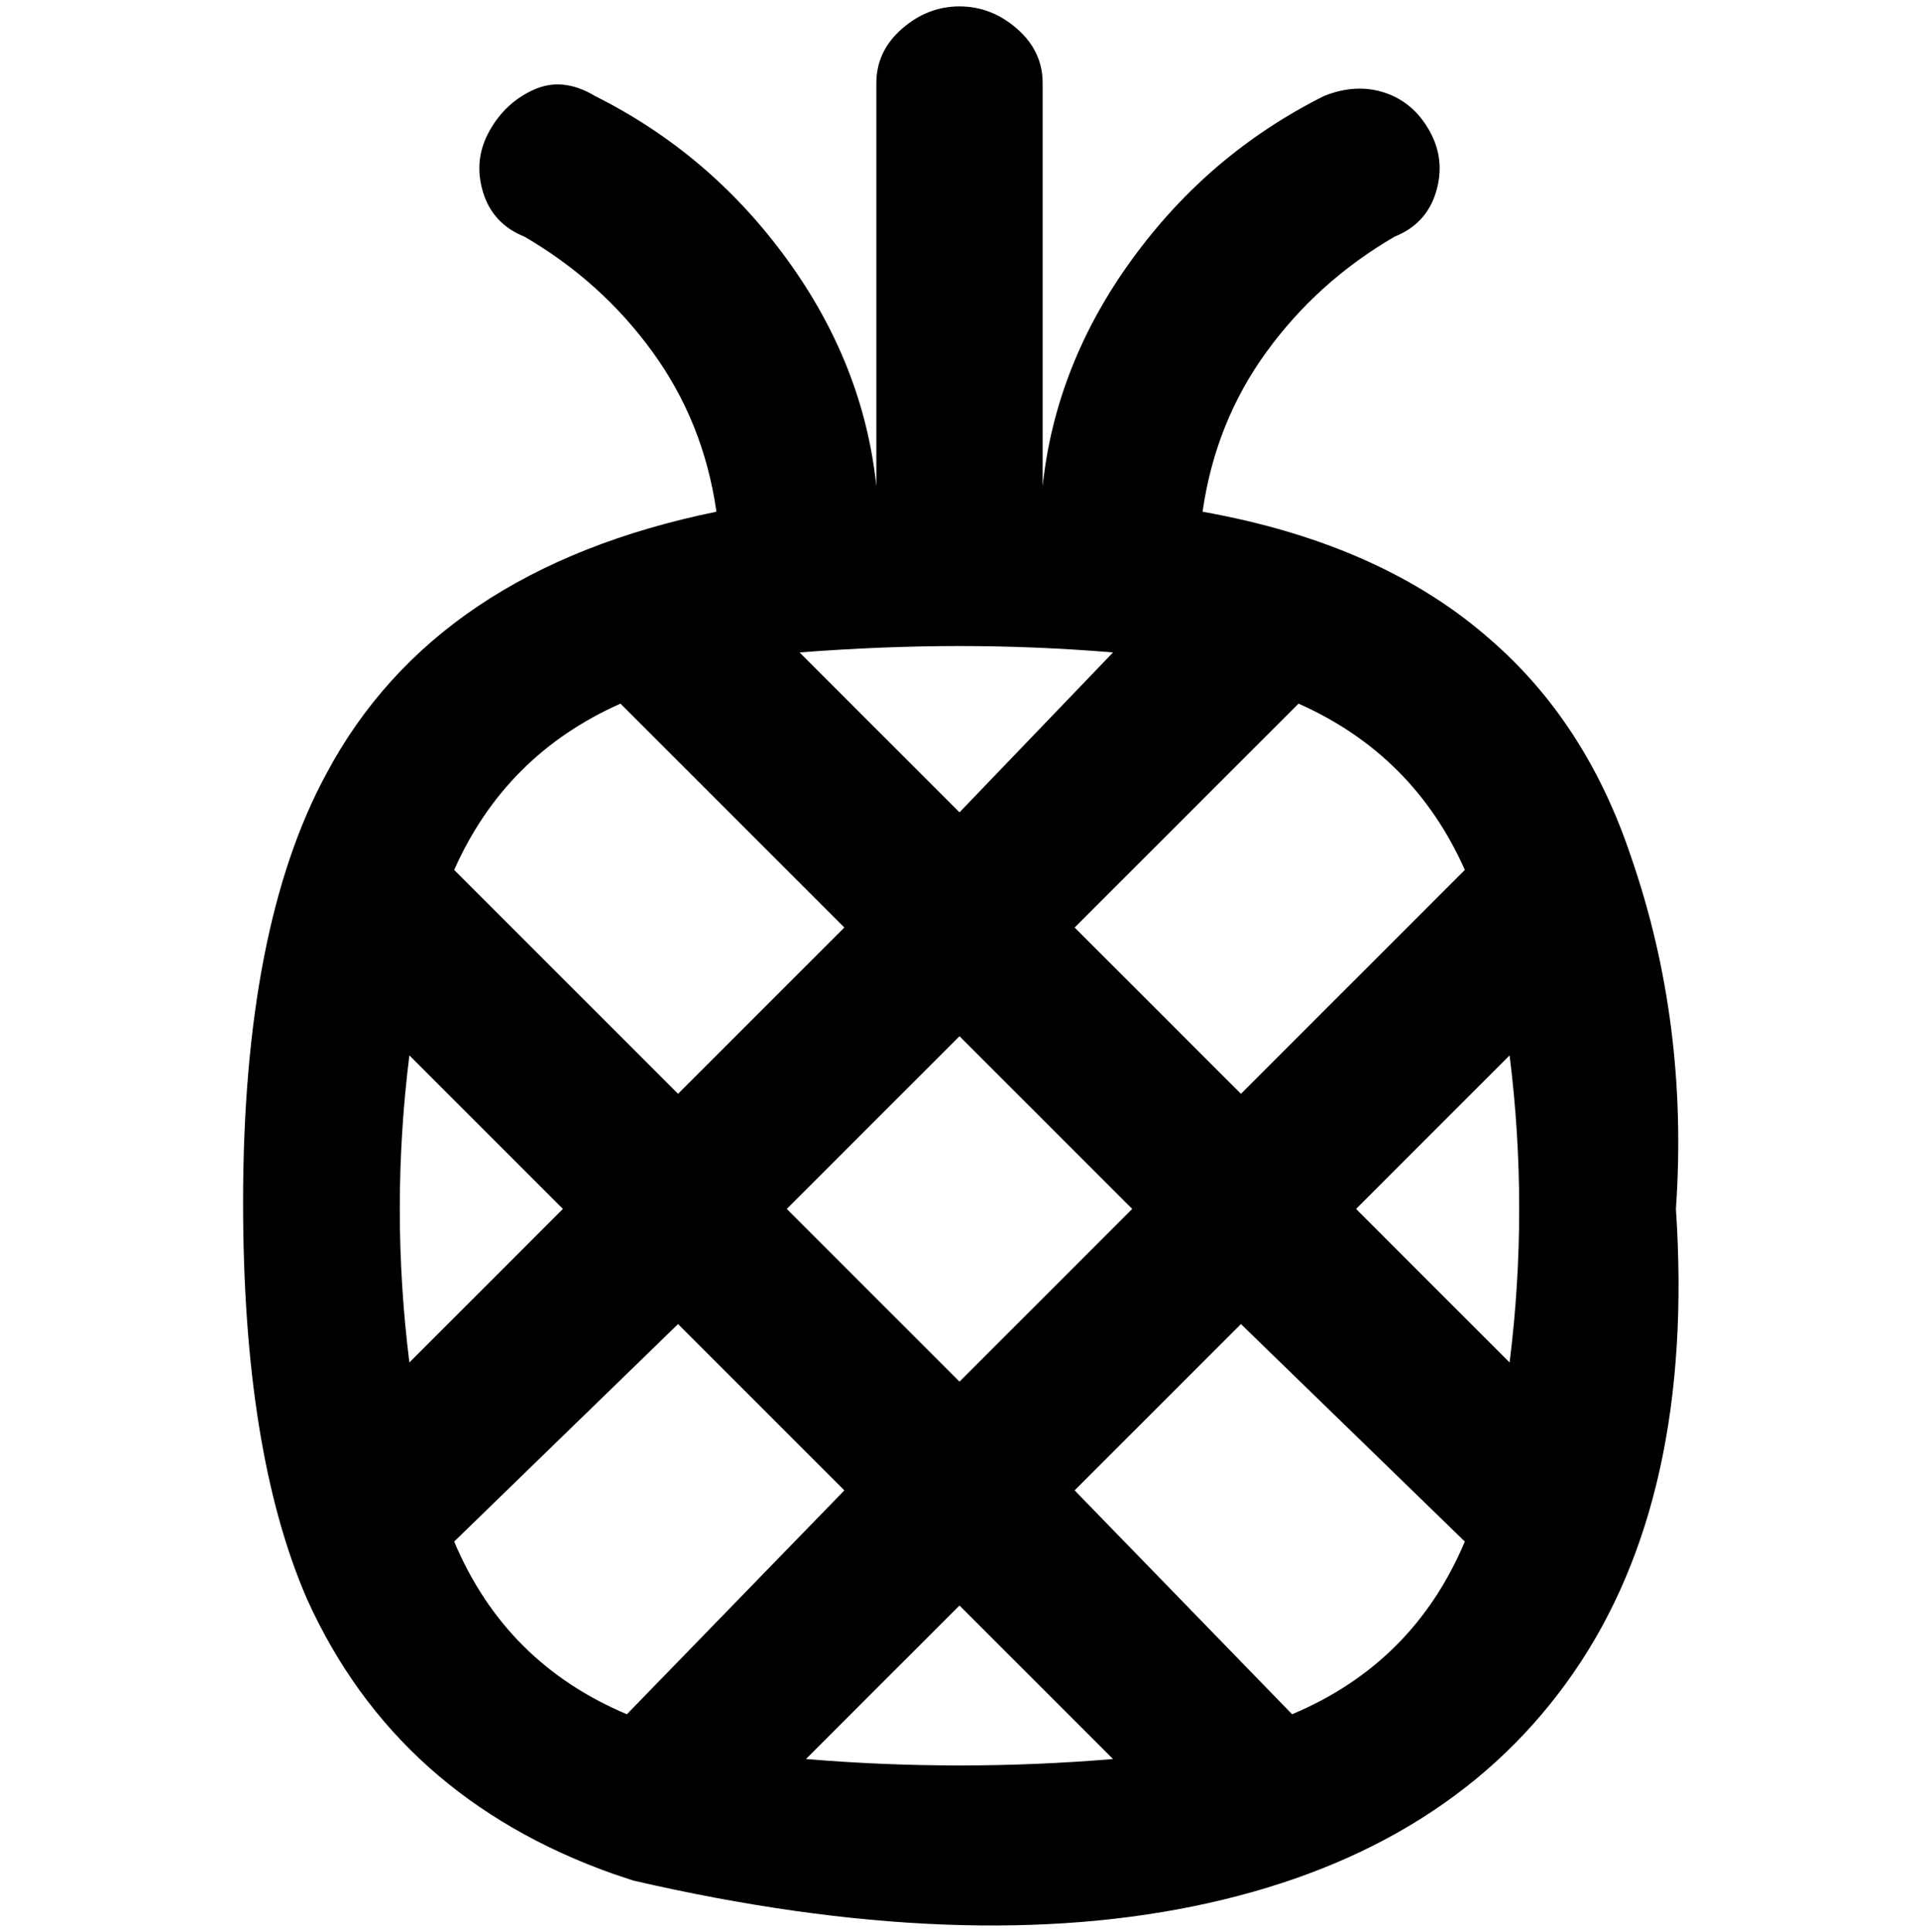 <svg viewBox="0 0 300 302.001" xmlns="http://www.w3.org/2000/svg"><path d="M255 134q-7-21-22-34-17-15-45-20 2-14 10-25t20-18q5-2 6.5-7t-1-9.5q-2.5-4.5-7-6t-9.5.5q-18 9-30 25.5T163 76V13q0-5-4-8.5T150 1q-5 0-9 3.5t-4 8.5v63q-2-19-14-35.5T93 15q-5-3-9.5-1t-7 6.5Q74 25 75.5 30t6.5 7q12 7 20 18t10 25q-44 9-61 41-13 24-13 67 0 39 10 62 14 31 48 43l3 1q52 12 90 3.5t57-36q19-27.5 16-72.5 2-29-7-55zm-52-24q18 8 26 26l-35 35-26-26 35-35zm-26 79l-27 27-27-27 27-27 27 27zm-27-88q12 0 24 1l-24 25-25-25q13-1 25-1zm-53 9l35 35-26 26-35-35q8-18 26-26zM64 213q-3-24 0-48l24 24-24 24zm34 55q-19-8-27-27l35-34 26 26-34 35zm52 8q-12 0-24-1l24-24 24 24q-12 1-24 1zm52-8l-34-35 26-26 35 34q-8 19-27 27zm34-55l-24-24 24-24q3 24 0 48z"/></svg>